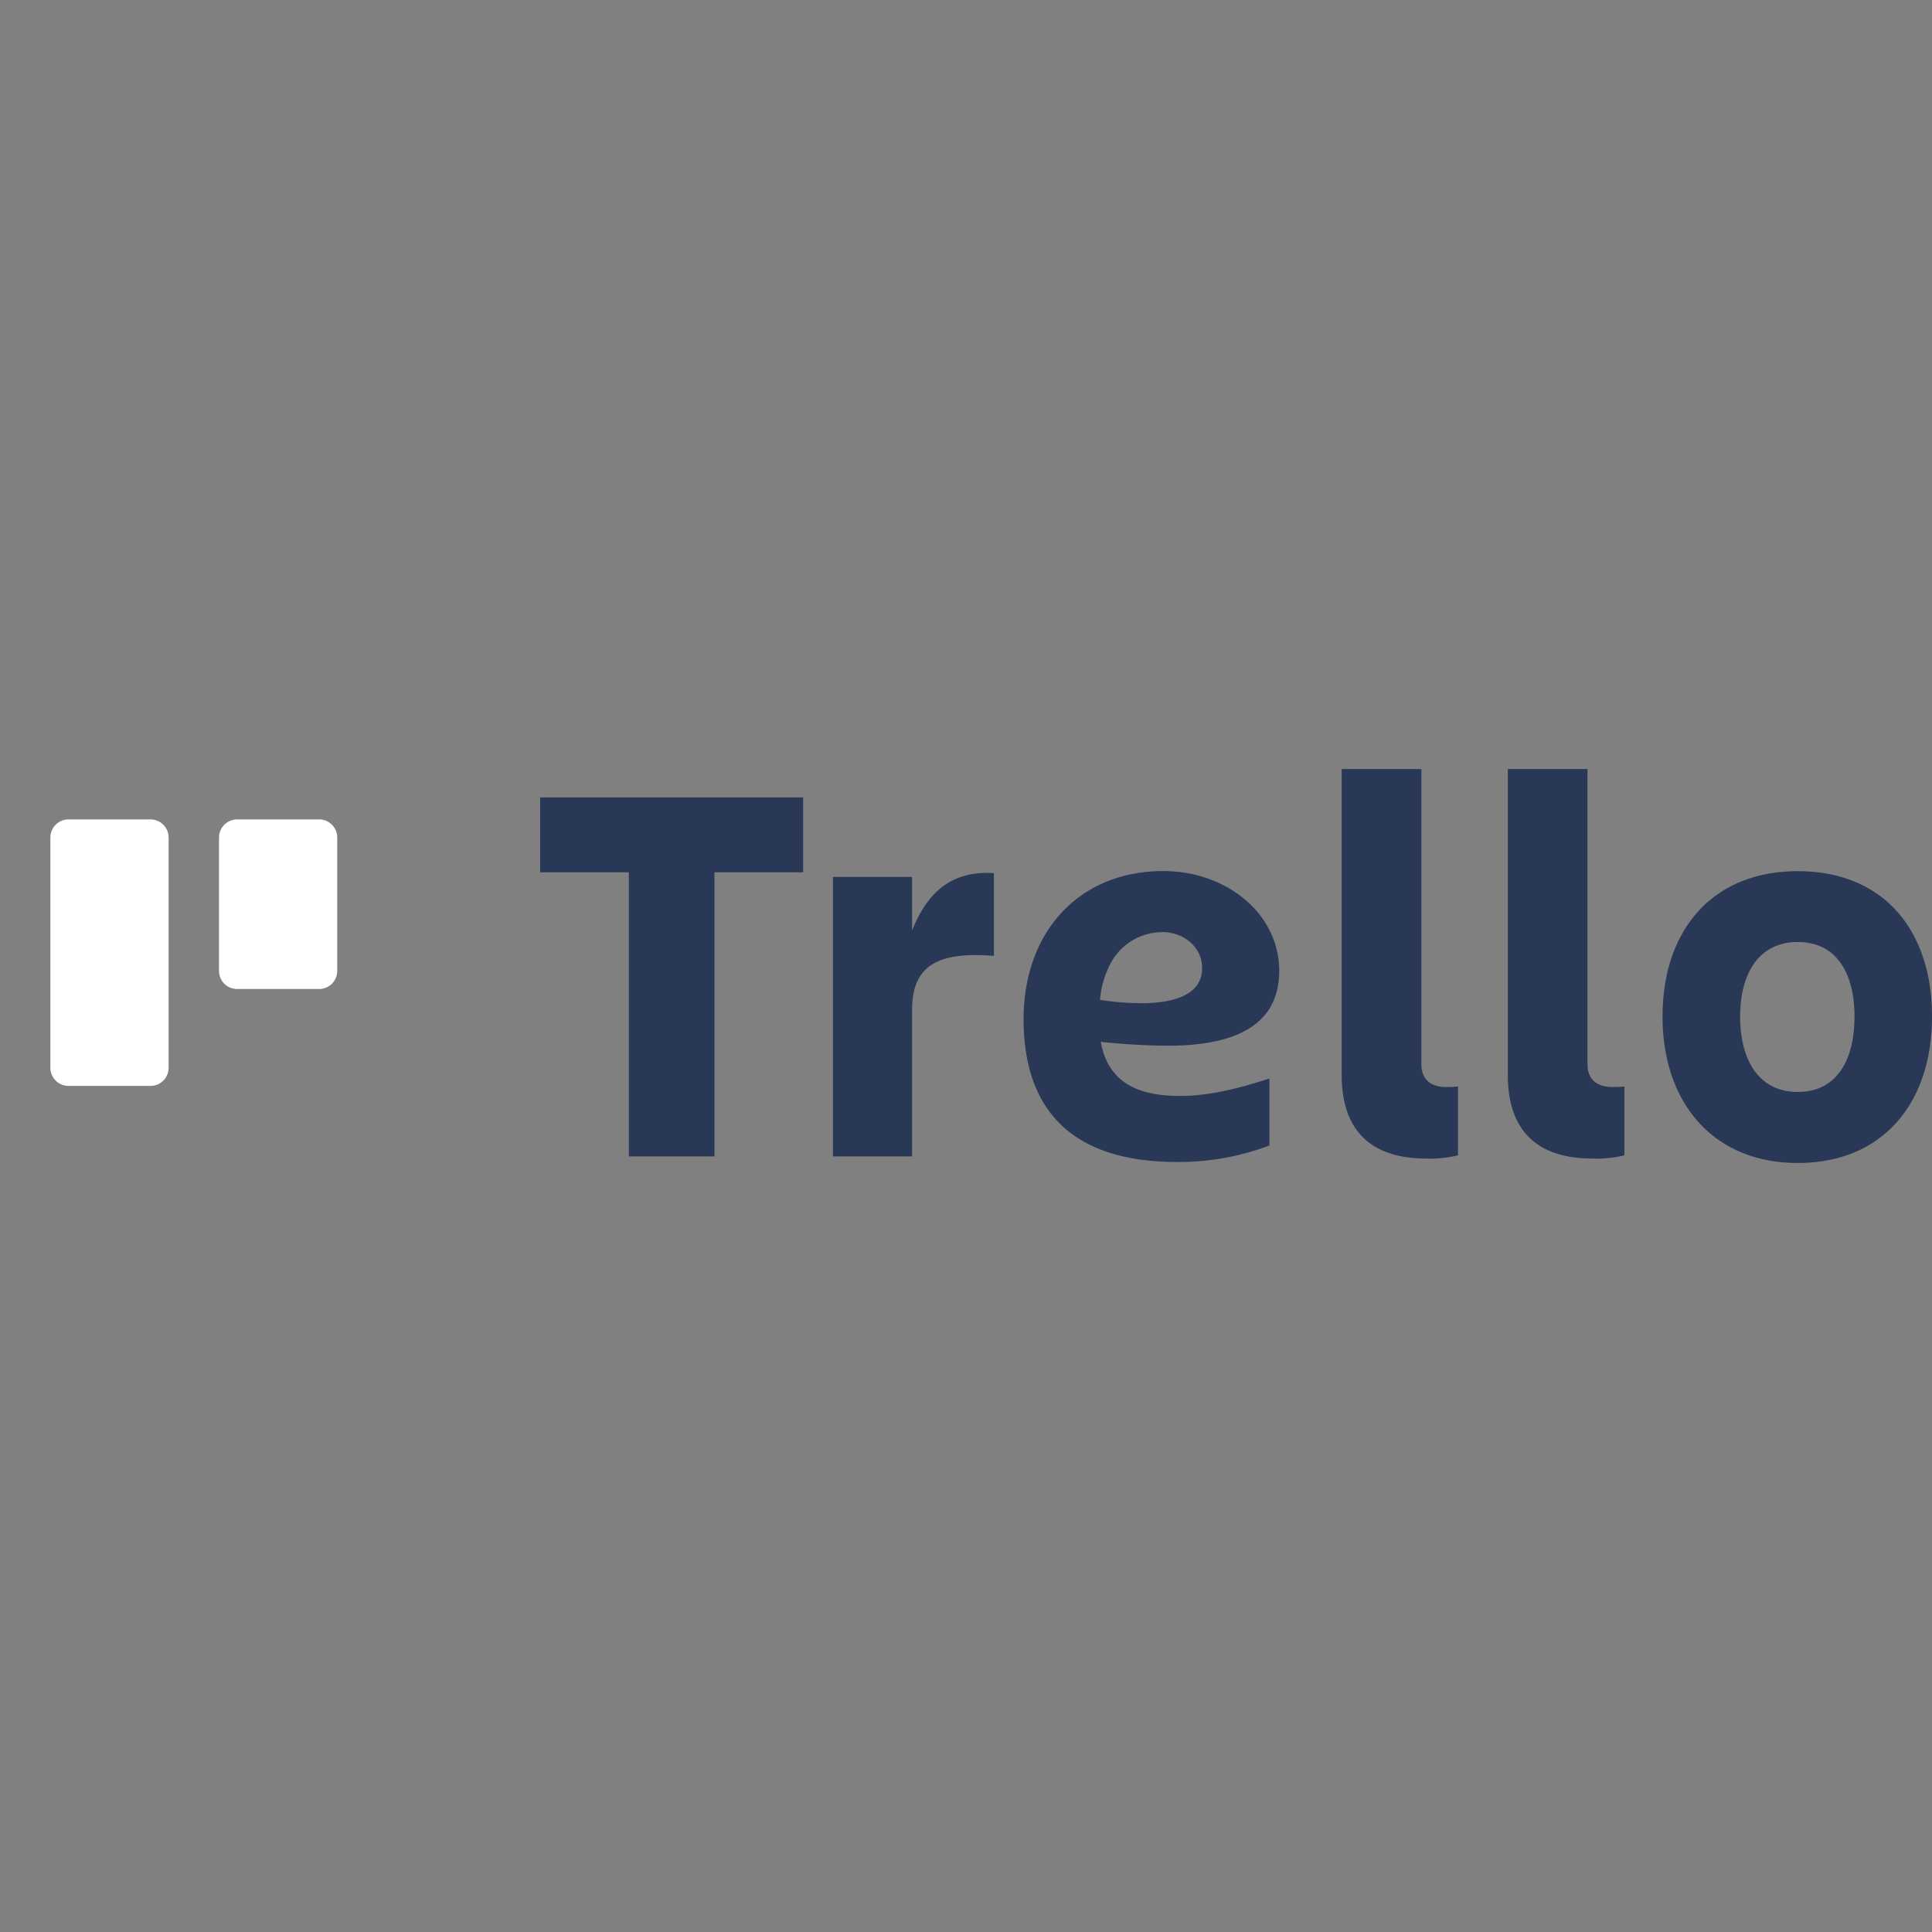 <svg xmlns="http://www.w3.org/2000/svg" width="3em" height="3em" viewBox="0 0 128 128"><rect x="0" y="0" width="128" height="128" fill="#808080" stroke="none"/><defs><linearGradient id="" x1="128" x2="128" y1="0" y2="256" gradientTransform="translate(0 50.95)scale(.1)" gradientUnits="userSpaceOnUse"><stop offset="0" stop-color="#2684ff"/><stop offset="1" stop-color="#0052cc"/></linearGradient></defs><path fill="#293856" d="M88.89 50.95v20.27c0 3.892 2.162 5.537 5.597 5.537a7.7 7.7 0 0 0 2.109-.213v-4.562a6 6 0 0 1-.782.036c-.905 0-1.645-.4-1.645-1.522V50.95Zm11.007 0v20.27c0 3.892 2.164 5.537 5.6 5.537a7.7 7.7 0 0 0 2.122-.213v-4.562a6 6 0 0 1-.778.036c-.921 0-1.667-.4-1.667-1.522V50.95Zm-64.111 1.88v4.961h5.877v18.823h5.671V57.791h5.878v-4.96zm41.289 4.88c-5.645 0-9.26 4.092-9.26 9.811c0 5.937 3.117 9.463 10.165 9.463a16.9 16.9 0 0 0 6.122-1.094v-4.435c-1.81.58-3.847 1.156-5.937 1.156c-2.806 0-4.76-.922-5.237-3.588a44 44 0 0 0 4.42.259c4.015 0 7.403-1.076 7.403-4.964c0-3.773-3.484-6.608-7.676-6.608m42.035.008c-5.67 0-8.962 3.913-8.962 9.632c0 5.682 3.33 9.7 8.962 9.7s8.89-3.969 8.89-9.7s-3.22-9.632-8.89-9.632m-53.775.113c-2.514.023-3.973 1.475-4.906 3.816V58.1h-5.241v18.514h5.24v-9.702c0-2.966 1.72-3.871 5.423-3.583v-5.484a7 7 0 0 0-.516-.014m11.632 3.918c1.485 0 2.678 1.01 2.678 2.388c0 1.773-1.871 2.328-4.027 2.328a18.4 18.4 0 0 1-2.74-.22a6.2 6.2 0 0 1 .729-2.467a3.88 3.88 0 0 1 3.36-2.02zm42.143.662c2.625 0 3.755 2.154 3.755 4.939s-1.101 4.994-3.755 4.994s-3.822-2.209-3.822-4.994c0-2.79 1.197-4.939 3.822-4.939"/><path fill="url(#)" d="M2.508 50.95h20.665a2.5 2.5 0 0 1 2.508 2.508v20.665a2.5 2.5 0 0 1-2.508 2.508H2.508A2.5 2.5 0 0 1 0 74.123V53.458a2.5 2.5 0 0 1 2.508-2.508"/><path fill="#fff" d="M15.714 54.288h5.425c.667 0 1.204.538 1.204 1.204v8.828a1.2 1.2 0 0 1-1.204 1.204h-5.425a1.2 1.2 0 0 1-1.204-1.204v-8.828a1.2 1.2 0 0 1 1.204-1.203zm-11.172 0h5.425c.667 0 1.204.538 1.204 1.204V70.74a1.2 1.2 0 0 1-1.204 1.204H4.542a1.2 1.2 0 0 1-1.204-1.204V55.492c0-.667.537-1.204 1.204-1.204"/></svg>